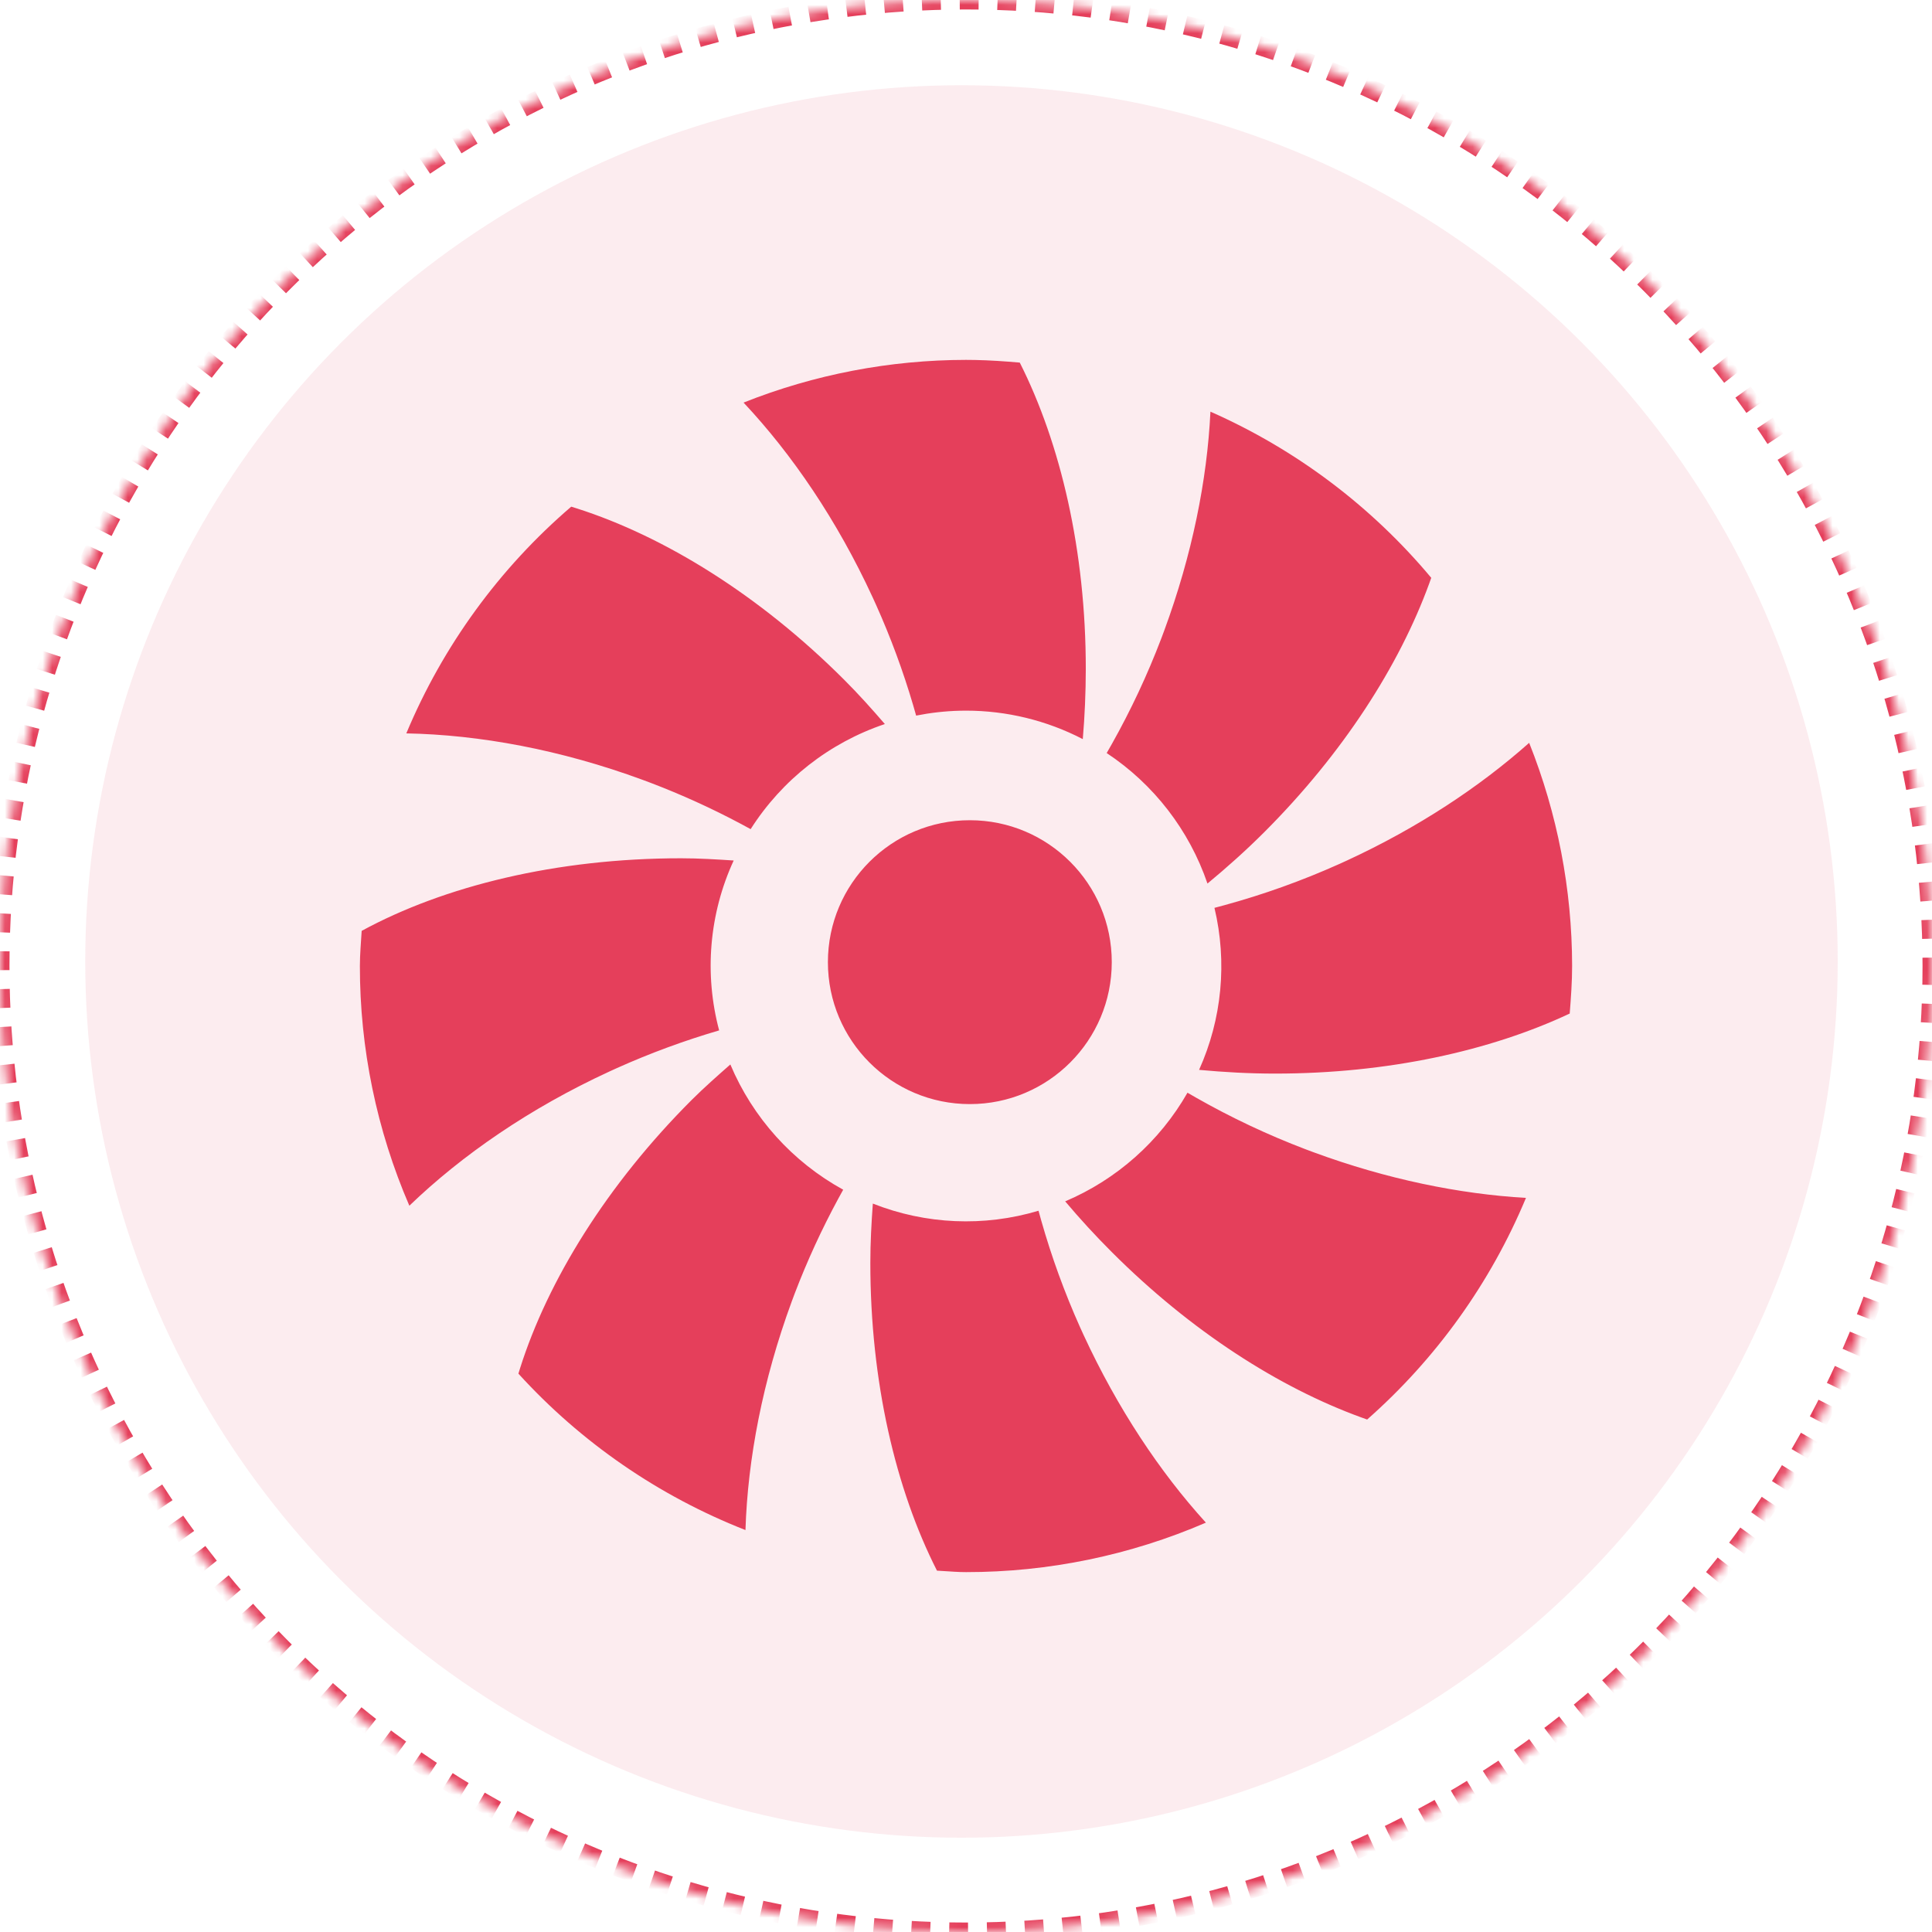 <?xml version="1.0" encoding="UTF-8"?>
<svg width="204px" height="204px" viewBox="0 0 204 204" version="1.1" xmlns="http://www.w3.org/2000/svg" xmlns:xlink="http://www.w3.org/1999/xlink">
    <!-- Generator: Sketch 61.2 (89653) - https://sketch.com -->
    <title>风机工作</title>
    <desc>Created with Sketch.</desc>
    <defs>
        <circle id="path-1" cx="102" cy="102" r="102"></circle>
        <mask id="mask-2" maskContentUnits="userSpaceOnUse" maskUnits="objectBoundingBox" x="0" y="0" width="204" height="204" fill="white">
            <use xlink:href="#path-1"></use>
        </mask>
    </defs>
    <g id="D-设备控制、设备属性" stroke="none" stroke-width="1" fill="none" fill-rule="evenodd">
        <g id="icon" transform="translate(-419, -81)">
            <g id="风机工作" transform="translate(419, 81)">
                <use id="椭圆形" stroke="#E53F5B" mask="url(#mask-2)" stroke-width="2" stroke-dasharray="2,2" xlink:href="#path-1"></use>
                <circle id="椭圆形" fill-opacity="0.1" fill="#E53F5B" cx="101.523" cy="101.523" r="92.523"></circle>
                <path d="M92.163,127.086 C97.744,129.296 103.906,129.563 109.657,127.842 L109.657,127.842 L109.949,128.892 C111.042,132.734 112.409,136.492 114.042,140.139 L114.042,140.139 L114.421,140.971 C117.998,148.702 122.46,155.421 127.33,160.776 C119.334,164.229 110.715,166.006 102.005,166 L102.005,166 L101.384,165.989 C100.56,165.96 99.753,165.885 98.935,165.846 C94.577,157.267 91.899,145.891 91.899,133.362 C91.899,131.228 92.013,129.147 92.163,127.086 Z M77.117,112.396 C79.485,118.022 83.684,122.682 89.033,125.621 L89.033,125.621 L88.504,126.584 C86.761,129.805 85.231,133.136 83.923,136.558 L83.923,136.558 L83.599,137.424 C80.523,145.8 78.951,154.063 78.714,161.559 C69.56,157.967 61.356,152.315 54.738,145.043 L54.738,145.043 L54.921,144.453 C57.857,135.202 64.071,125.107 73.053,116.125 C74.378,114.809 75.749,113.603 77.117,112.396 Z M125.387,115.379 L126.309,115.911 C130.012,118.016 133.871,119.835 137.853,121.351 L137.853,121.351 L138.712,121.672 C146.443,124.516 154.091,126.077 161.127,126.487 C157.385,135.458 151.65,143.46 144.358,149.887 L144.358,149.887 L143.752,149.671 C135.055,146.513 125.752,140.563 117.408,132.22 C115.656,130.47 114.009,128.673 112.473,126.851 C117.916,124.542 122.453,120.512 125.387,115.379 L125.387,115.379 Z M71.915,90.625 C73.804,90.625 75.637,90.742 77.47,90.86 C74.884,96.478 74.341,102.824 75.935,108.8 L75.935,108.8 C72.256,109.877 68.654,111.204 65.155,112.772 L65.155,112.772 L64.338,113.144 C55.941,117.018 48.781,121.963 43.223,127.312 C39.772,119.321 37.995,110.708 38,102.004 L38,102.004 C38,100.749 38.118,99.525 38.189,98.29 C46.891,93.553 58.782,90.625 71.915,90.625 Z M102.405,86.608 C110.682,86.608 117.392,93.318 117.392,101.595 L117.392,101.595 C117.391,109.872 110.684,116.58 102.409,116.582 L102.409,116.582 C94.128,116.582 87.418,109.872 87.418,101.595 C87.418,93.318 94.128,86.608 102.405,86.608 Z M161.465,78.436 C164.452,85.926 165.991,93.914 166,101.977 C166,103.688 165.877,105.354 165.746,107.021 C157.344,110.971 146.498,113.361 134.638,113.361 C131.896,113.361 129.225,113.21 126.611,112.967 C129.029,107.601 129.599,101.585 128.234,95.86 L128.234,95.86 L129.273,95.583 C133.424,94.448 137.481,92.994 141.408,91.233 L141.408,91.233 L142.241,90.853 C149.703,87.404 156.203,83.11 161.465,78.436 Z M127.81,43.467 C136.827,47.447 144.805,53.45 151.126,61.012 L151.126,61.012 L150.91,61.616 C147.746,70.284 141.809,79.553 133.495,87.867 C131.543,89.818 129.534,91.608 127.497,93.294 C125.568,87.652 121.827,82.807 116.855,79.515 L116.855,79.515 L117.409,78.544 C119.416,74.971 121.157,71.253 122.617,67.423 L122.617,67.423 L122.937,66.567 C125.875,58.587 127.463,50.686 127.81,43.467 Z M60.316,53.499 L60.903,53.682 C70.129,56.63 80.188,62.828 89.14,71.78 C90.665,73.304 92.07,74.872 93.432,76.452 C87.578,78.421 82.576,82.338 79.26,87.549 L79.26,87.549 L78.235,86.994 C75.149,85.352 71.963,83.903 68.696,82.658 L68.696,82.658 L67.856,82.344 C59.179,79.15 50.616,77.583 42.902,77.438 C46.759,68.209 52.723,60.011 60.316,53.499 L60.316,53.499 Z M101.999,38 L102.955,38.01 C104.545,38.042 106.117,38.15 107.679,38.287 C111.998,46.851 114.649,58.174 114.649,70.638 C114.645,73.16 114.539,75.628 114.331,78.042 C110.52,76.067 106.291,75.037 101.999,75.037 L101.999,75.037 L101.336,75.046 C99.791,75.086 98.252,75.259 96.735,75.561 L96.735,75.561 L96.423,74.473 C95.358,70.854 94.049,67.311 92.505,63.868 L92.505,63.868 L92.134,63.053 C88.391,54.949 83.653,47.985 78.512,42.509 C85.986,39.537 93.956,38.007 101.999,38 L101.999,38 Z" id="形状结合" fill="#E53F5B" fill-rule="nonzero"></path>
            </g>
        </g>
    </g>
</svg>